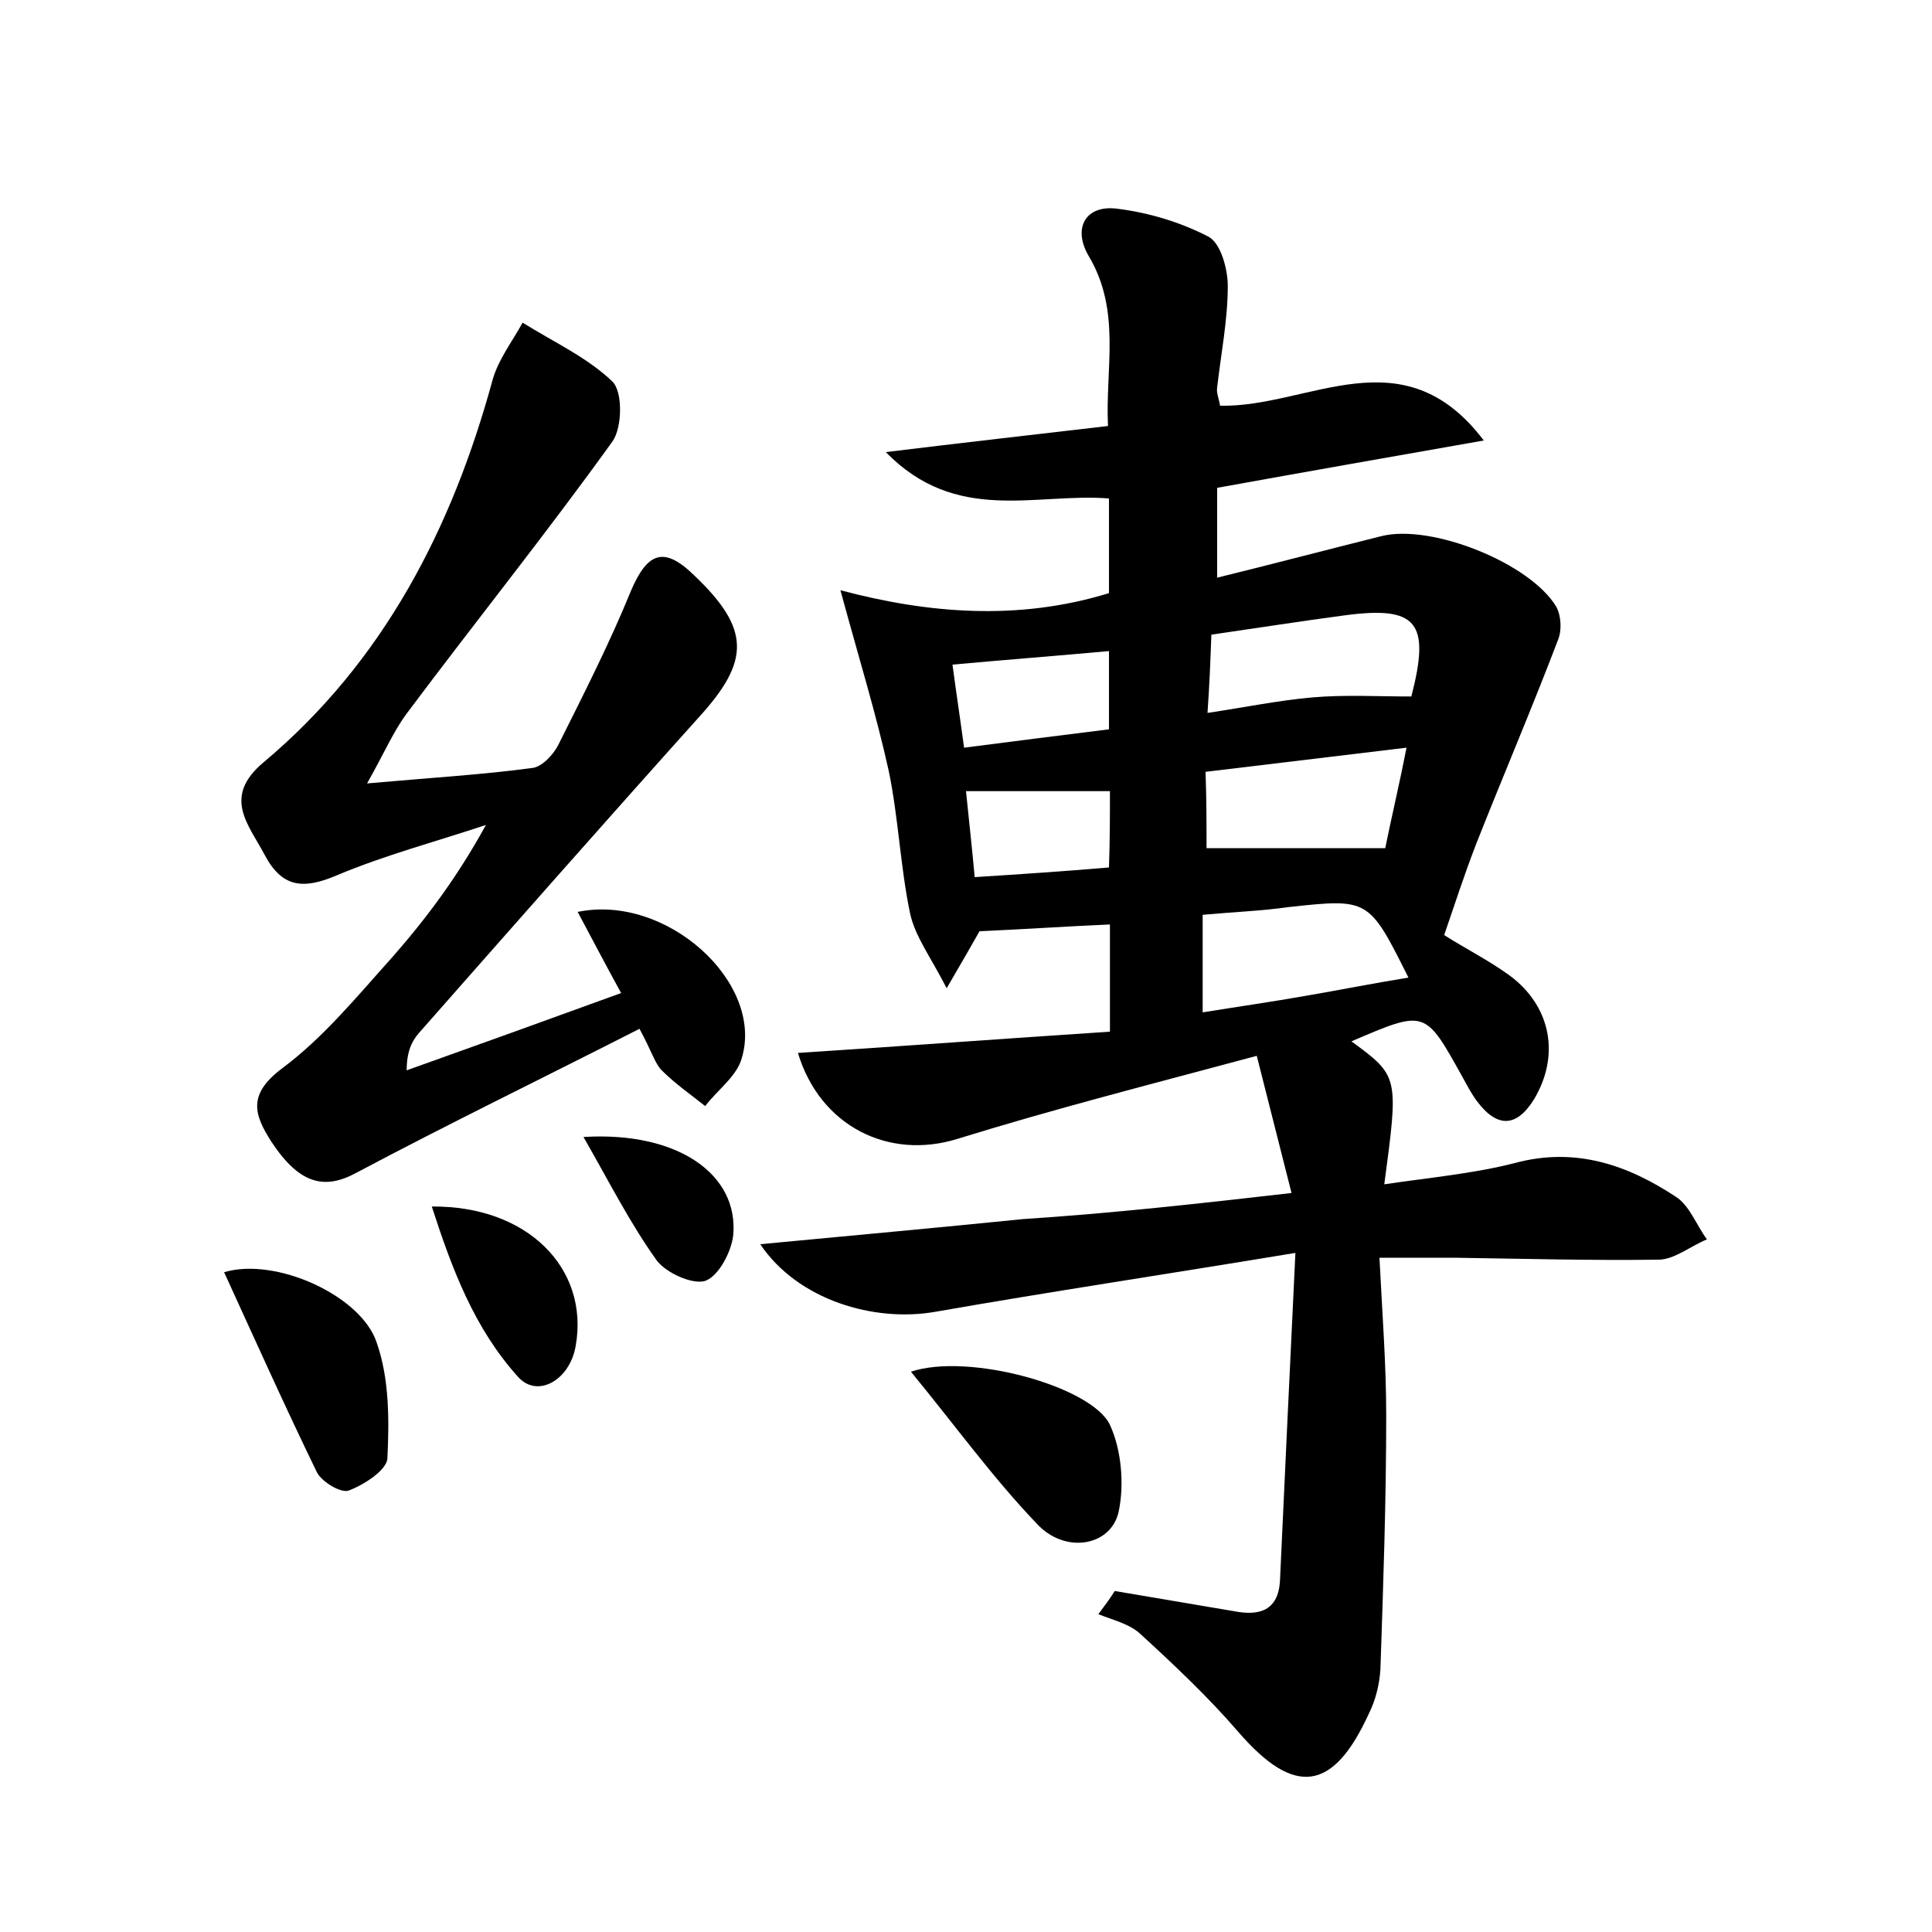 <?xml version="1.0" encoding="utf-8"?>
<!-- Generator: Adobe Illustrator 22.0.0, SVG Export Plug-In . SVG Version: 6.00 Build 0)  -->
<svg version="1.1" id="图层_1" xmlns="http://www.w3.org/2000/svg" xmlns:xlink="http://www.w3.org/1999/xlink" x="0px" y="0px"
	 viewBox="0 0 200 200" style="enable-background:new 0 0 200 200;" xml:space="preserve">
<style type="text/css">
	.st1{fill:#010000;}
	.st4{fill:#fbfafc;}
</style>
<g>
	
	<path d="M133.7,123.5c-1.2-4.7-2.3-9.1-3.6-14.2c-10.8,2.9-21,5.5-31,8.6c-7.1,2.2-14.2-1.3-16.5-8.9c10.8-0.7,21.6-1.5,32.3-2.2
		c0-4.3,0-7.6,0-11.1c-4.6,0.2-8.9,0.5-13.5,0.7c-0.8,1.4-1.7,3-3.4,5.9c-1.7-3.3-3.3-5.4-3.8-7.8c-1-4.8-1.2-9.9-2.2-14.7
		c-1.3-5.9-3.1-11.7-5-18.7c9,2.4,18.4,3.2,27.8,0.3c0-3.3,0-6.4,0-9.8c-7.6-0.6-15.8,2.7-23.1-4.8c8.2-1,15.3-1.8,23-2.7
		c-0.3-5.9,1.4-11.9-2-17.6c-1.7-2.9-0.3-5.3,2.9-4.9c3.3,0.4,6.6,1.4,9.5,2.9c1.3,0.7,2,3.4,2,5.1c0,3.5-0.7,7-1.1,10.5
		c-0.1,0.6,0.2,1.2,0.3,1.9c9.2,0.2,18.9-7.5,27.3,3.6c-9.1,1.6-18.2,3.2-27.6,4.9c0,2.7,0,5.7,0,9.3c5.7-1.4,11.4-2.9,17-4.3
		c5.2-1.3,15.4,2.8,18.1,7.3c0.5,0.9,0.6,2.4,0.2,3.4c-2.7,7.1-5.7,14.1-8.5,21.2c-1.2,3.1-2.2,6.2-3.3,9.4c2.2,1.4,4.6,2.6,6.8,4.2
		c4.3,3.2,5.2,8.3,2.5,12.8c-1.8,2.9-3.8,3-5.9,0.2c-0.6-0.8-1-1.6-1.5-2.5c-3.9-7-3.8-7-11.5-3.7c4.9,3.6,4.9,3.6,3.4,14.8
		c4.7-0.7,9.2-1.1,13.5-2.2c6.3-1.7,11.7,0.2,16.7,3.5c1.4,0.9,2.1,2.9,3.2,4.4c-1.7,0.7-3.4,2.1-5,2.1c-7,0.1-14.1-0.1-21.1-0.2
		c-2.4,0-4.7,0-7.8,0c0.3,5.9,0.7,11.1,0.7,16.3c0,8.8-0.3,17.5-0.6,26.3c-0.1,1.6-0.5,3.2-1.2,4.6c-3.7,8.1-7.7,8.6-13.5,1.9
		c-3.1-3.6-6.6-6.9-10.2-10.2c-1.1-1-2.8-1.4-4.3-2c0.6-0.8,1.2-1.6,1.7-2.4c4.1,0.7,8.3,1.4,12.4,2.1c2.6,0.5,4.5-0.1,4.7-3.1
		c0.5-10.8,1-21.6,1.6-34c-13.3,2.2-25.3,4-37.3,6.1c-6.3,1.1-14.2-1.2-18.1-7c9.5-0.9,18.3-1.7,27.2-2.6
		C115.1,125.6,124.1,124.6,133.7,123.5z M124.5,94.7c0,3.4,0,6.7,0,10.1c3.7-0.6,7.2-1.1,10.6-1.7c3.5-0.6,7-1.3,10.7-1.9
		c-4.1-8.2-4.1-8.2-12.4-7.3C130.6,94.3,127.8,94.4,124.5,94.7z M125,73.8c4-0.6,7.4-1.3,10.8-1.6c3.4-0.3,6.8-0.1,10.3-0.1
		c2-7.7,0.6-9.4-6.9-8.4c-4.5,0.6-9,1.3-13.8,2C125.3,68.5,125.2,71,125,73.8z M124.9,87.8c6.3,0,12.1,0,18.5,0
		c0.6-3,1.4-6.3,2.2-10.4c-7.5,0.9-14.1,1.7-20.8,2.5C124.9,82.9,124.9,85.4,124.9,87.8z M114.8,75.5c0-2.9,0-5.4,0-8.1
		c-5.5,0.5-10.7,0.9-16.2,1.4c0.4,3,0.8,5.6,1.2,8.6C105.2,76.7,110,76.1,114.8,75.5z M114.9,81.9c-5.1,0-9.8,0-14.9,0
		c0.3,3,0.6,5.6,0.9,8.9c4.7-0.3,9.2-0.6,13.9-1C114.9,86.9,114.9,84.6,114.9,81.9z"/>
	<path d="M66.2,106.5c-10,5.1-19.7,9.8-29.3,14.9c-3.3,1.8-5.9,1.2-8.8-3.2c-1.8-2.8-2.5-4.9,1.1-7.6c4.3-3.2,7.8-7.5,11.4-11.5
		c3.6-4.1,6.8-8.4,9.7-13.7c-5.1,1.7-10.4,3.1-15.4,5.2c-3.5,1.5-5.7,1.3-7.5-2.1c-1.7-3.2-4.4-6-0.1-9.6
		c12.4-10.4,19.5-24.2,23.7-39.6c0.6-2.1,2-3.9,3.1-5.9c3.2,2,6.7,3.6,9.3,6.1c1.1,1.1,1,4.8,0,6.2c-6.9,9.6-14.3,18.8-21.4,28.3
		c-1.3,1.8-2.2,3.9-4,7.1c6.7-0.6,11.9-0.9,17.1-1.6c1-0.1,2.2-1.4,2.7-2.4c2.6-5.2,5.3-10.5,7.5-15.9c1.7-4,3.4-4.7,6.5-1.7
		c5.9,5.6,5.9,8.9,0.5,14.8C62.6,85.1,53,96,43.4,106.9c-0.8,0.9-1.3,2-1.3,3.9c7.3-2.6,14.5-5.2,22.2-8c-1.6-2.9-3-5.6-4.5-8.4
		c9.2-1.9,19.3,7.3,17,15.1c-0.5,1.9-2.5,3.3-3.8,5c-1.5-1.2-3.1-2.3-4.5-3.7C67.8,110.1,67.5,108.9,66.2,106.5z"/>
	<path d="M23.2,131.7c5.3-1.6,14.2,2.4,15.8,7.3c1.3,3.7,1.3,8,1.1,12c-0.1,1.2-2.4,2.7-4,3.3c-0.8,0.3-2.8-0.9-3.3-1.9
		C29.5,145.6,26.4,138.7,23.2,131.7z"/>
	<path d="M94.3,142c5.9-2,18.7,1.5,20.6,5.5c1.2,2.6,1.5,6.2,0.9,9c-0.8,3.6-5.6,4.4-8.5,1.2C102.8,153,98.9,147.6,94.3,142z"/>
	<path d="M44.7,124.9c9.9-0.1,16.3,6.4,14.9,14.4c-0.6,3.6-4,5.5-6,3.2C49.1,137.5,46.8,131.4,44.7,124.9z"/>
	<path d="M60.4,117.7c9.8-0.6,16.1,3.9,15.5,10.2c-0.2,1.7-1.5,4.2-2.9,4.7c-1.3,0.4-4-0.8-5-2.1C65.2,126.6,63.1,122.4,60.4,117.7z
		"/>
	
	
	
	
	
</g>
</svg>
